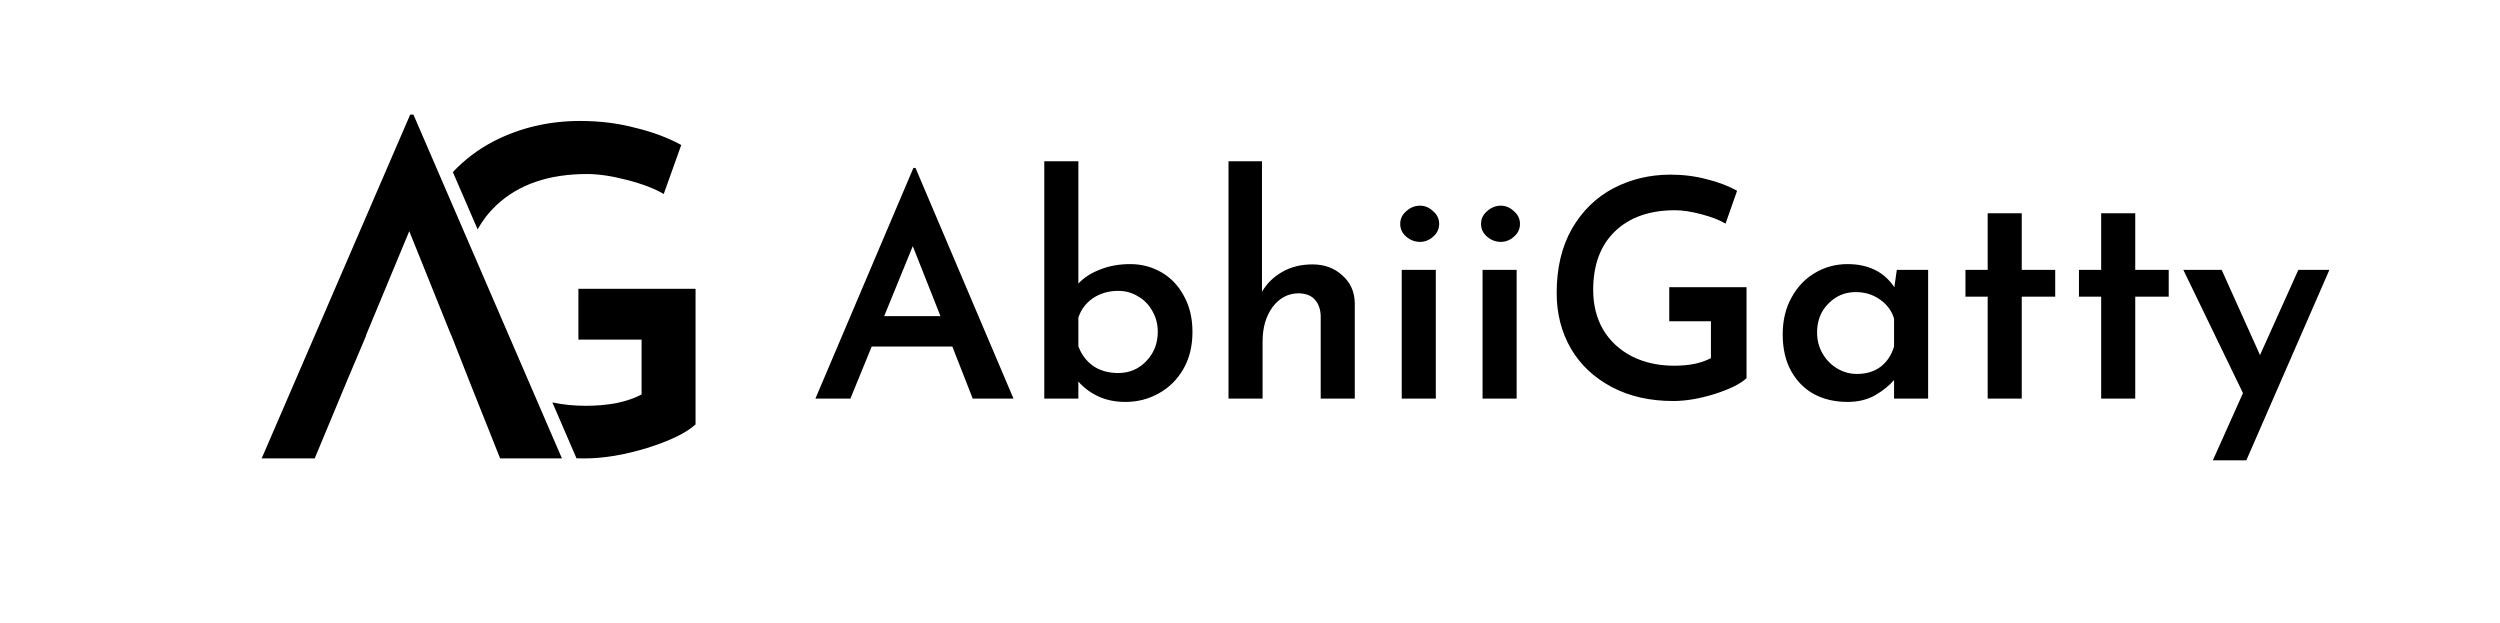 <svg width="2465" height="614" viewBox="0 0 2465 614" fill="none" xmlns="http://www.w3.org/2000/svg">
<g filter="url(#filter0_d_66_5)">
<g filter="url(#filter1_d_66_5)">
<path d="M939.003 333.7H859.503L838.503 385H804.003L900.603 157.6H902.703L999.303 385H959.103L939.003 333.7ZM927.303 303.7L900.003 234.7L871.803 303.7H927.303ZM1114.27 252.4C1125.47 252.4 1135.77 255.1 1145.17 260.5C1154.57 265.9 1161.97 273.7 1167.37 283.9C1172.97 293.9 1175.77 305.7 1175.77 319.3C1175.77 333.3 1172.77 345.5 1166.77 355.9C1160.77 366.3 1152.67 374.3 1142.47 379.9C1132.47 385.5 1121.57 388.3 1109.77 388.3C1099.77 388.3 1090.87 386.5 1083.07 382.9C1075.27 379.3 1068.67 374.4 1063.27 368.2V385H1029.67V151H1063.27V271.6C1068.67 265.8 1075.77 261.2 1084.57 257.8C1093.57 254.2 1103.47 252.4 1114.27 252.4ZM1102.57 359.8C1113.57 359.8 1122.77 355.9 1130.17 348.1C1137.77 340.3 1141.57 330.6 1141.57 319C1141.57 311.6 1139.77 304.8 1136.17 298.6C1132.77 292.4 1128.07 287.6 1122.07 284.2C1116.27 280.6 1109.77 278.8 1102.57 278.8C1093.17 278.8 1084.87 281.2 1077.67 286C1070.67 290.8 1065.87 297.2 1063.27 305.2V333.4C1066.27 341.6 1071.17 348.1 1077.97 352.9C1084.77 357.5 1092.97 359.8 1102.57 359.8ZM1294.11 252.7C1305.91 252.7 1315.71 256.3 1323.51 263.5C1331.51 270.5 1335.61 279.6 1335.81 290.8V385H1302.21V302.8C1301.81 296.2 1299.81 291 1296.21 287.2C1292.81 283.4 1287.61 281.4 1280.61 281.2C1270.21 281.2 1261.61 285.7 1254.81 294.7C1248.21 303.7 1244.91 315 1244.91 328.6V385H1211.31V151H1244.31V279.7C1249.11 271.5 1255.71 265 1264.11 260.2C1272.71 255.2 1282.71 252.7 1294.11 252.7ZM1415.71 258.1V385H1382.11V258.1H1415.71ZM1380.61 212.8C1380.61 207.8 1382.61 203.6 1386.61 200.2C1390.61 196.6 1395.11 194.8 1400.11 194.8C1404.91 194.8 1409.21 196.6 1413.01 200.2C1417.01 203.6 1419.01 207.8 1419.01 212.8C1419.01 217.8 1417.01 222 1413.01 225.4C1409.21 228.8 1404.91 230.5 1400.11 230.5C1395.11 230.5 1390.61 228.8 1386.61 225.4C1382.61 222 1380.61 217.8 1380.61 212.8ZM1495.4 258.1V385H1461.8V258.1H1495.4ZM1460.3 212.8C1460.3 207.8 1462.3 203.6 1466.3 200.2C1470.3 196.6 1474.8 194.8 1479.8 194.8C1484.6 194.8 1488.9 196.6 1492.7 200.2C1496.7 203.6 1498.7 207.8 1498.7 212.8C1498.7 217.8 1496.7 222 1492.7 225.4C1488.9 228.8 1484.6 230.5 1479.8 230.5C1474.8 230.5 1470.3 228.8 1466.3 225.4C1462.3 222 1460.3 217.8 1460.3 212.8ZM1722.08 364.9C1716.08 370.5 1705.58 375.7 1690.58 380.5C1675.78 385.1 1662.18 387.4 1649.78 387.4C1626.78 387.4 1606.58 382.8 1589.18 373.6C1571.78 364.4 1558.38 351.8 1548.98 335.8C1539.58 319.6 1534.88 301.3 1534.88 280.9C1534.88 256.3 1539.88 235.2 1549.88 217.6C1560.08 200 1573.68 186.7 1590.68 177.7C1607.88 168.7 1626.68 164.2 1647.08 164.2C1659.68 164.2 1671.58 165.7 1682.78 168.7C1694.18 171.5 1704.18 175.3 1712.78 180.1L1701.38 212.5C1695.38 208.9 1687.38 205.8 1677.38 203.2C1667.58 200.6 1658.98 199.3 1651.58 199.3C1626.58 199.3 1606.88 206.2 1592.48 220C1578.08 233.8 1570.88 253.1 1570.88 277.9C1570.88 292.7 1574.18 305.8 1580.78 317.2C1587.58 328.4 1596.98 337.1 1608.98 343.3C1621.18 349.5 1635.08 352.6 1650.68 352.6C1657.68 352.6 1664.38 352 1670.78 350.8C1677.18 349.4 1682.58 347.5 1686.98 345.1V308.8H1645.88V275.2H1722.08V364.9ZM1901.14 258.1V385H1867.54V366.7C1862.94 372.1 1856.74 377.1 1848.94 381.7C1841.14 386.1 1832.04 388.3 1821.64 388.3C1809.44 388.3 1798.54 385.8 1788.94 380.8C1779.34 375.6 1771.74 368 1766.14 358C1760.54 348 1757.74 335.9 1757.74 321.7C1757.74 307.9 1760.64 295.8 1766.44 285.4C1772.24 274.8 1779.94 266.7 1789.54 261.1C1799.34 255.3 1810.04 252.4 1821.64 252.4C1842.24 252.4 1857.64 260 1867.84 275.2L1870.24 258.1H1901.14ZM1830.94 360.7C1840.14 360.7 1847.84 358.4 1854.04 353.8C1860.44 349 1864.94 342.3 1867.54 333.7V306.1C1865.14 298.3 1860.44 292 1853.44 287.2C1846.64 282.4 1838.74 280 1829.74 280C1819.14 280 1810.14 283.8 1802.74 291.4C1795.34 298.8 1791.64 308.3 1791.64 319.9C1791.64 327.5 1793.44 334.4 1797.04 340.6C1800.64 346.8 1805.44 351.7 1811.44 355.3C1817.44 358.9 1823.94 360.7 1830.94 360.7ZM1993.44 202.3V258.1H2026.44V284.5H1993.44V385H1959.84V284.5H1937.94V258.1H1959.84V202.3H1993.44ZM2105.35 202.3V258.1H2138.35V284.5H2105.35V385H2071.75V284.5H2049.85V258.1H2071.75V202.3H2105.35ZM2296.77 258.1L2214.87 445.9H2181.87L2211.57 379.6L2152.77 258.1H2190.57L2228.37 342.1L2266.17 258.1H2296.77Z" fill="black"/>
</g>
<g filter="url(#filter2_d_66_5)">
<path d="M342.139 367.524L310.303 444H258L404.448 105H407.632L554.08 444H493.136L462.664 367.524L444.926 322.354H444.746L403.539 219.938L360.787 322.801H361.052L342.139 367.524Z" fill="black"/>
<path d="M685.815 410.458C676.719 418.806 660.8 426.558 638.06 433.714C615.623 440.571 595.005 444 576.206 444C573.588 444 570.994 443.961 568.424 443.884L544.626 388.785C554.987 391.009 565.969 392.121 577.57 392.121C588.183 392.121 598.34 391.227 608.043 389.438C617.745 387.351 625.932 384.518 632.602 380.941V326.826H570.294V276.736H685.815V410.458Z" fill="black"/>
<path d="M486.609 131.387C471.366 139.322 457.927 149.499 446.29 161.918L446.586 161.798L470.925 218.149C475.812 209.309 481.95 201.408 489.338 194.446C511.169 173.873 541.034 163.587 578.935 163.587C590.154 163.587 603.191 165.525 618.048 169.401C633.209 173.277 645.337 177.898 654.433 183.265L671.716 134.964C658.678 127.809 643.518 122.144 626.235 117.97C609.255 113.497 591.215 111.261 572.113 111.261C541.186 111.261 512.685 117.97 486.609 131.387Z" fill="black"/>
</g>
</g>
<defs>
<filter id="filter0_d_66_5" x="-20" y="-16" width="2505" height="654" filterUnits="userSpaceOnUse" color-interpolation-filters="sRGB">
<feFlood flood-opacity="0" result="BackgroundImageFix"/>
<feColorMatrix in="SourceAlpha" type="matrix" values="0 0 0 0 0 0 0 0 0 0 0 0 0 0 0 0 0 0 127 0" result="hardAlpha"/>
<feOffset dy="4"/>
<feGaussianBlur stdDeviation="10"/>
<feColorMatrix type="matrix" values="0 0 0 0 0 0 0 0 0 0 0 0 0 0 0 0 0 0 0.2 0"/>
<feBlend mode="normal" in2="BackgroundImageFix" result="effect1_dropShadow_66_5"/>
<feBlend mode="normal" in="SourceGraphic" in2="effect1_dropShadow_66_5" result="shape"/>
</filter>
<filter id="filter1_d_66_5" x="800.003" y="151" width="1500.76" height="302.9" filterUnits="userSpaceOnUse" color-interpolation-filters="sRGB">
<feFlood flood-opacity="0" result="BackgroundImageFix"/>
<feColorMatrix in="SourceAlpha" type="matrix" values="0 0 0 0 0 0 0 0 0 0 0 0 0 0 0 0 0 0 127 0" result="hardAlpha"/>
<feOffset dy="4"/>
<feGaussianBlur stdDeviation="2"/>
<feColorMatrix type="matrix" values="0 0 0 0 0 0 0 0 0 0 0 0 0 0 0 0 0 0 0.25 0"/>
<feBlend mode="normal" in2="BackgroundImageFix" result="effect1_dropShadow_66_5"/>
<feBlend mode="normal" in="SourceGraphic" in2="effect1_dropShadow_66_5" result="shape"/>
</filter>
<filter id="filter2_d_66_5" x="248" y="99" width="447.815" height="359" filterUnits="userSpaceOnUse" color-interpolation-filters="sRGB">
<feFlood flood-opacity="0" result="BackgroundImageFix"/>
<feColorMatrix in="SourceAlpha" type="matrix" values="0 0 0 0 0 0 0 0 0 0 0 0 0 0 0 0 0 0 127 0" result="hardAlpha"/>
<feOffset dy="4"/>
<feGaussianBlur stdDeviation="5"/>
<feColorMatrix type="matrix" values="0 0 0 0 0 0 0 0 0 0 0 0 0 0 0 0 0 0 0.4 0"/>
<feBlend mode="normal" in2="BackgroundImageFix" result="effect1_dropShadow_66_5"/>
<feBlend mode="normal" in="SourceGraphic" in2="effect1_dropShadow_66_5" result="shape"/>
</filter>
</defs>
</svg>
